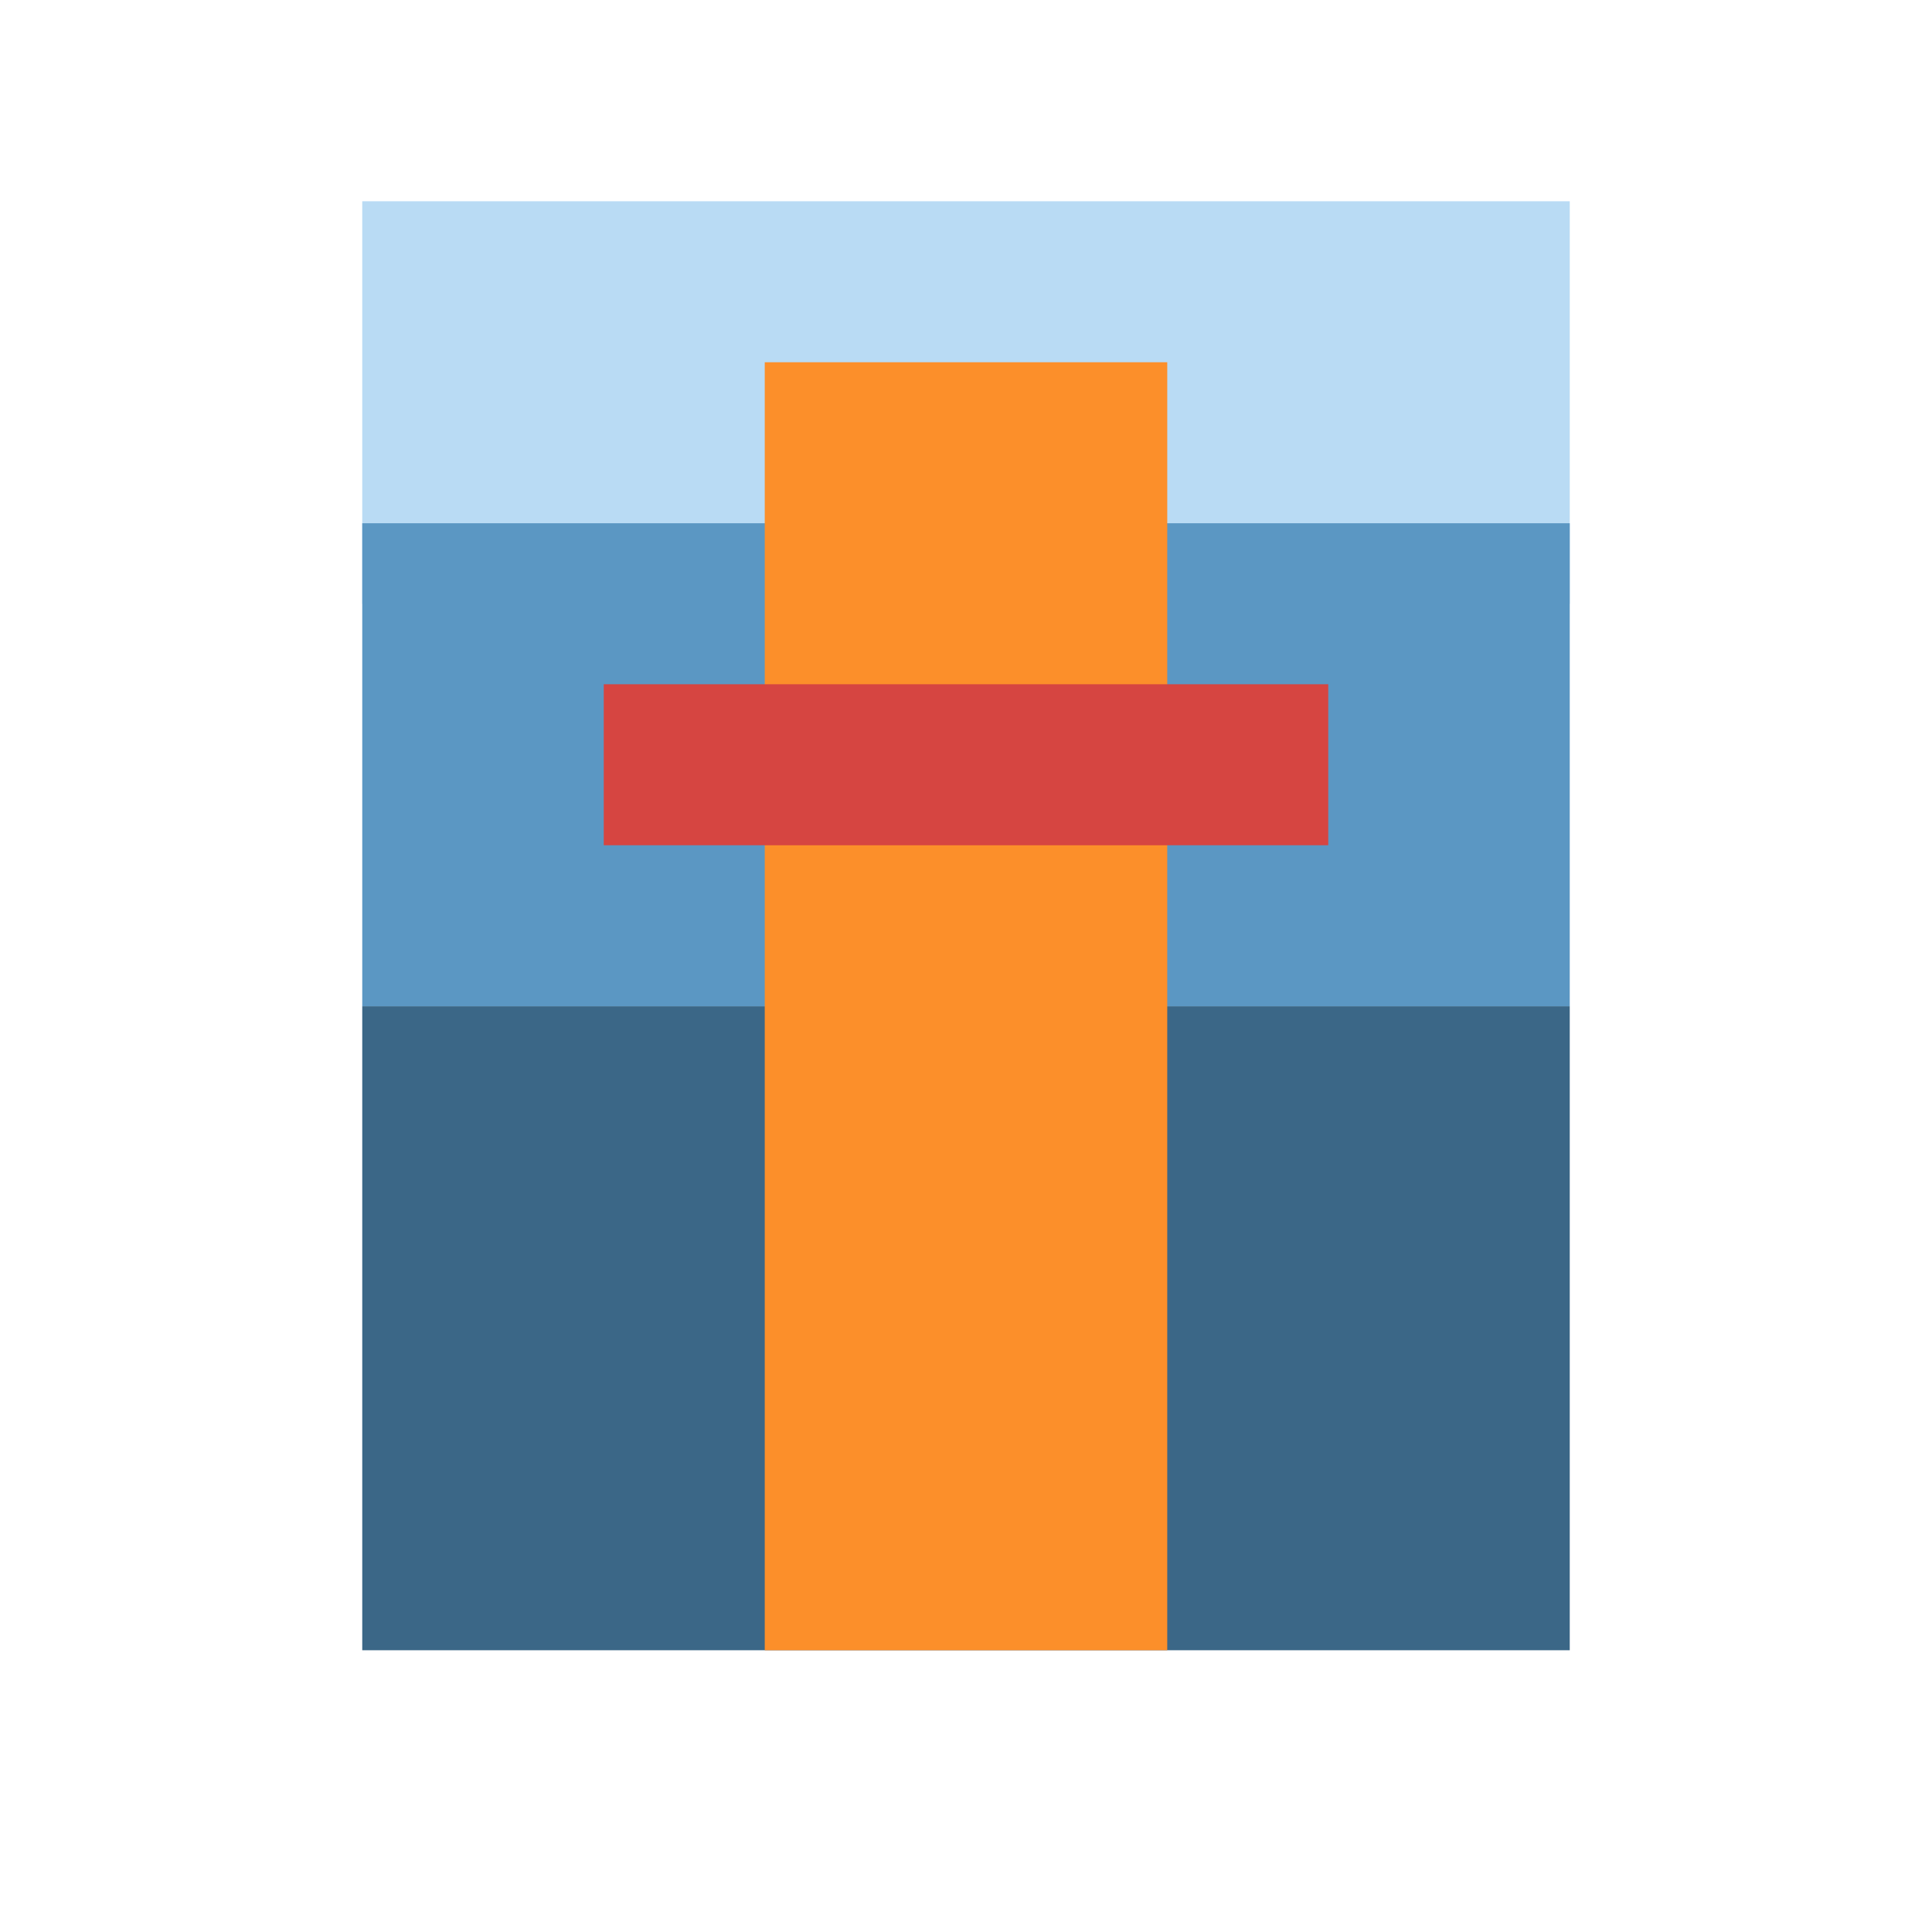 <?xml version="1.0" encoding="utf-8"?>
<!-- Generator: Adobe Illustrator 15.1.0, SVG Export Plug-In . SVG Version: 6.00 Build 0)  -->
<!DOCTYPE svg PUBLIC "-//W3C//DTD SVG 1.1//EN" "http://www.w3.org/Graphics/SVG/1.1/DTD/svg11.dtd">
<svg version="1.1" id="Layer_1" xmlns="http://www.w3.org/2000/svg" xmlns:xlink="http://www.w3.org/1999/xlink" x="0px" y="0px"
	 width="24px" height="24px" viewBox="0 0 24 24" enable-background="new 0 0 24 24" xml:space="preserve">
<rect x="4.5" y="12.5" fill="#3B6787" width="15" height="8"/>
<rect x="4.5" y="2.5" fill="#B9DBF4" width="15" height="5"/>
<rect x="4.5" y="6.5" fill="#5B97C3" width="15" height="6"/>
<rect x="9.5" y="4.5" fill="#FC8F2A" width="5" height="16"/>
<rect x="7.5" y="8.5" fill="#D64541" width="9" height="2"/>
</svg>
